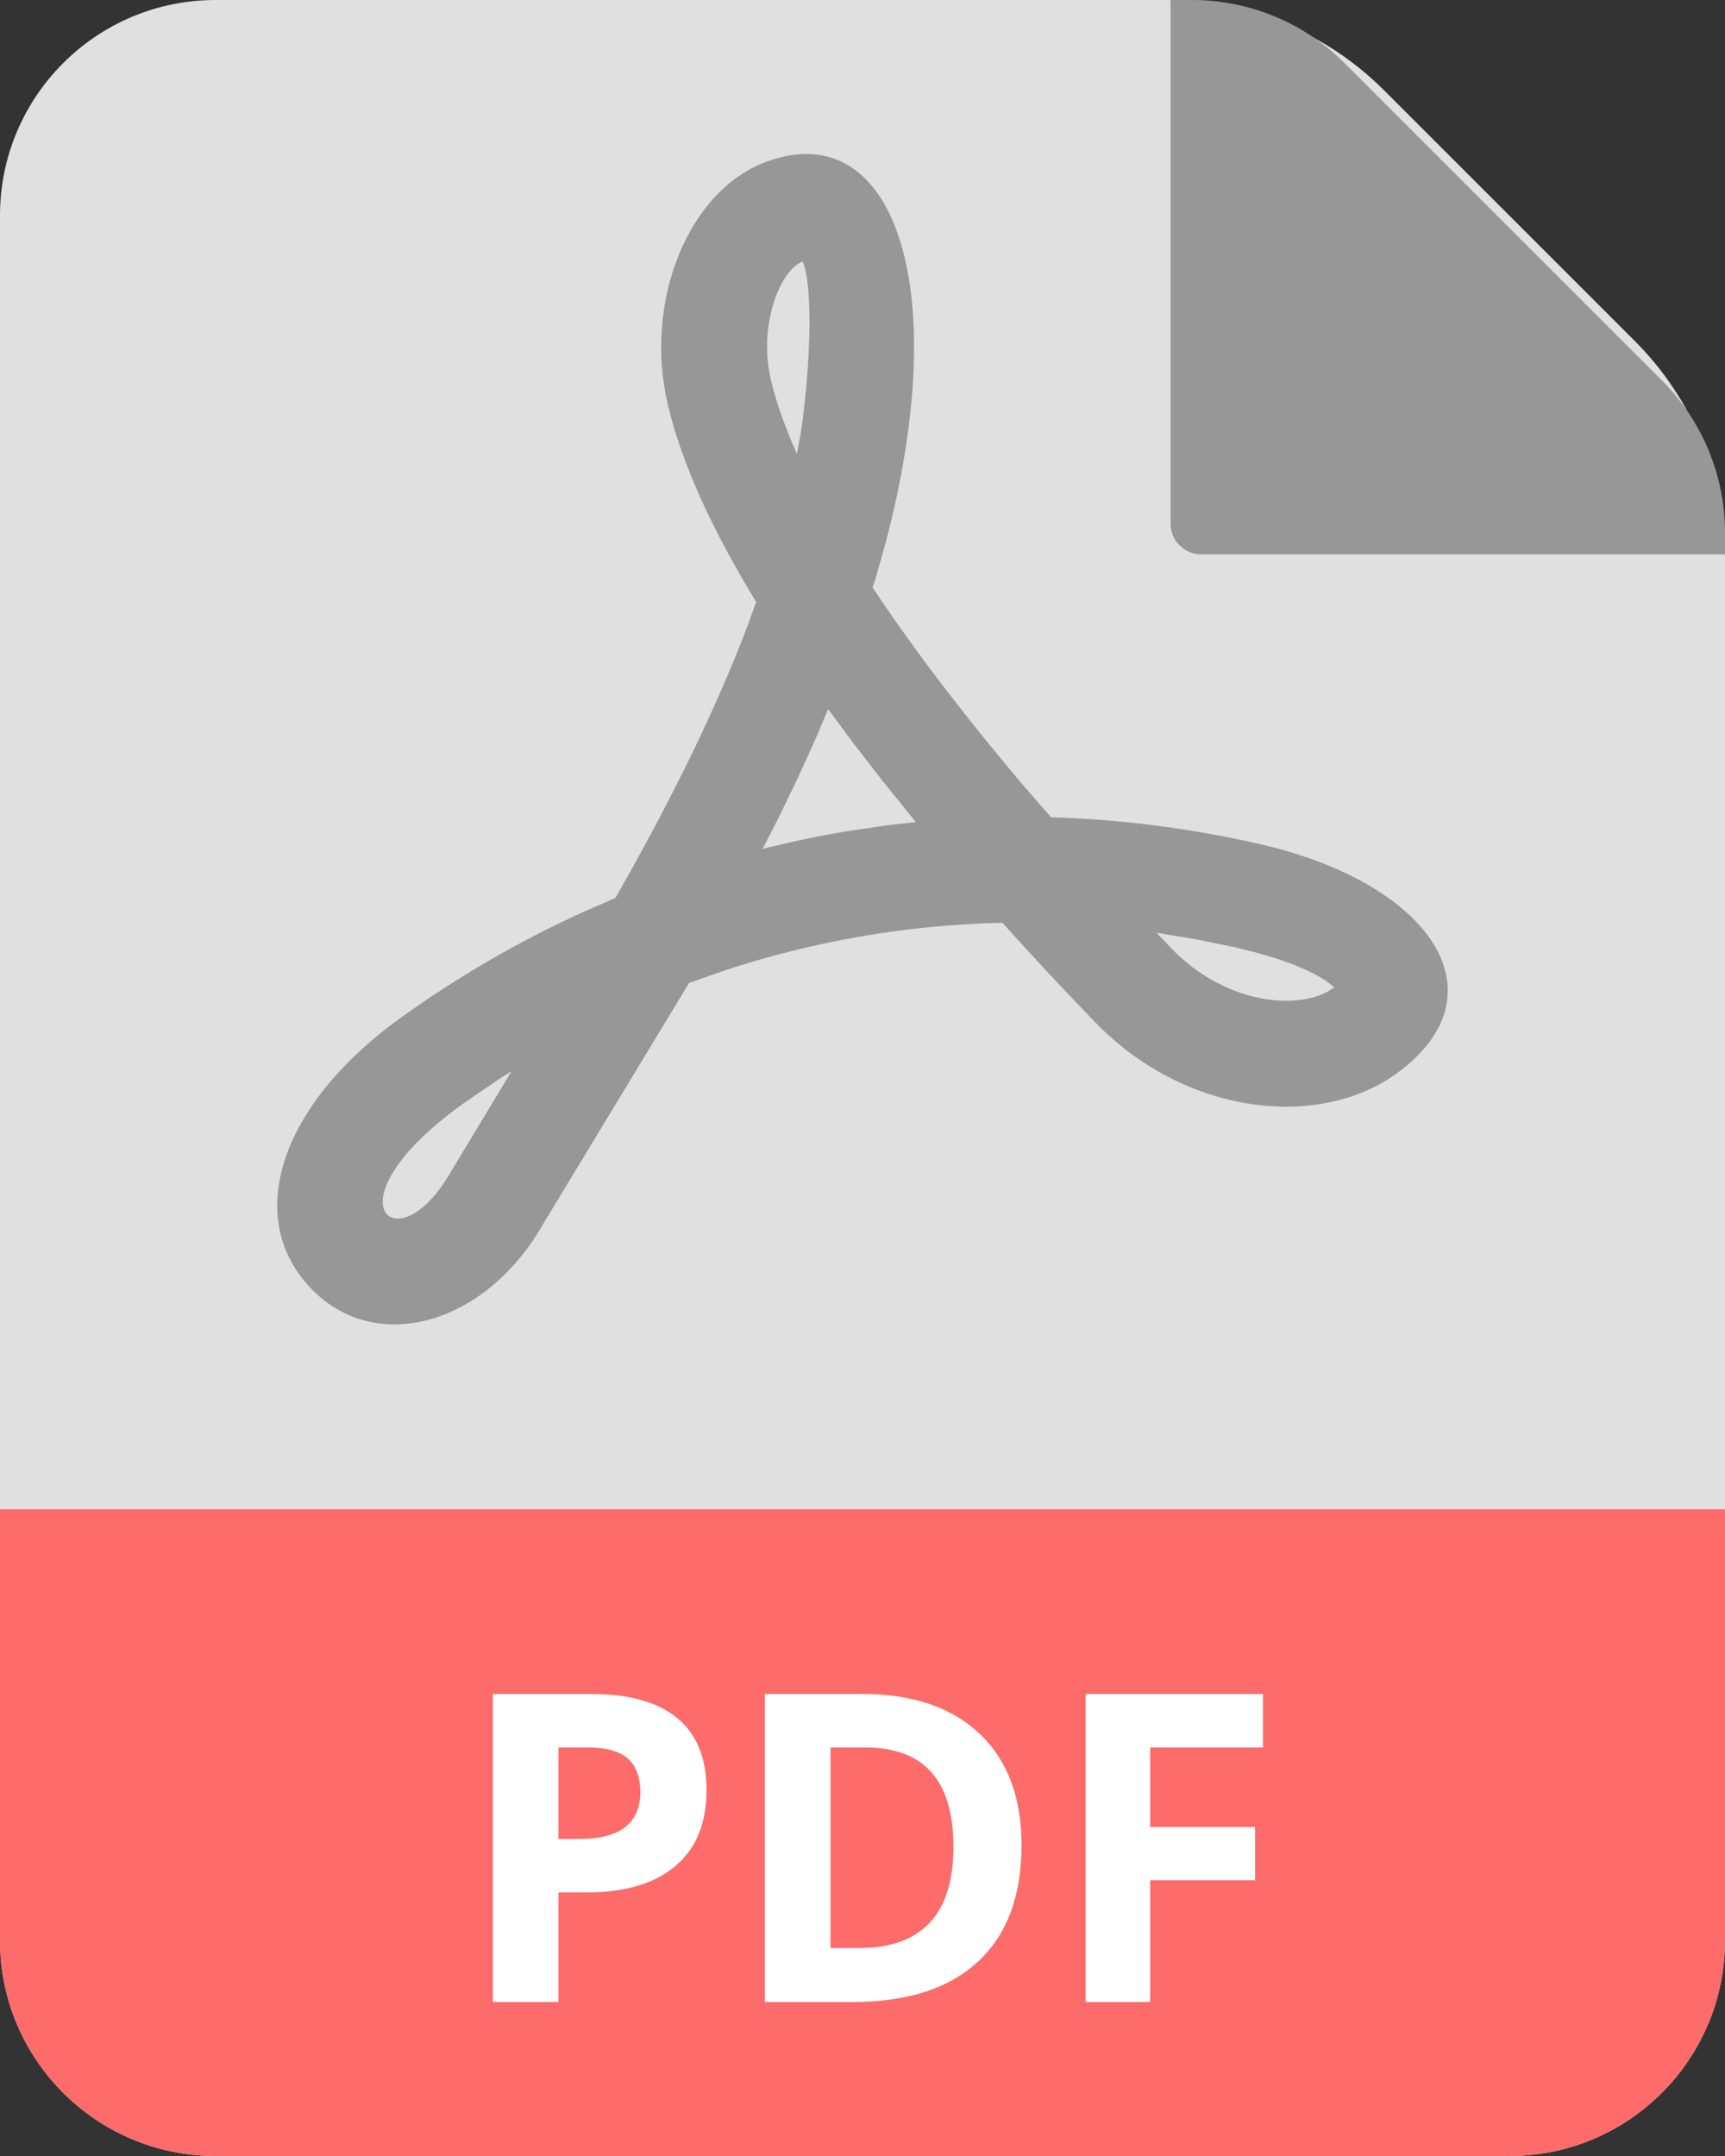 <?xml version="1.0" encoding="UTF-8"?>
<svg width="56px" height="70px" viewBox="0 0 56 70" version="1.1" xmlns="http://www.w3.org/2000/svg" xmlns:xlink="http://www.w3.org/1999/xlink">
    <rect x="0" y="0" width="56" height="70" fill="#333333" stroke="none"/>
    <title>PDF</title>
    <g id="My-Records" stroke="none" stroke-width="1" fill="none" fill-rule="evenodd">
        <g id="Documents" transform="translate(-668, -791)">
            <g id="PDF" transform="translate(668, 791)">
                <g>
                    <path d="M7,0 L37.858,0 C40.51,-4.87194788e-16 43.054,1.054 44.929,2.929 L53.071,11.071 C54.946,12.946 56,15.49 56,18.142 L56,63 C56,66.866 52.866,70 49,70 L7,70 C3.134,70 4.73447626e-16,66.866 0,63 L0,7 C-4.73447626e-16,3.134 3.134,7.10171439e-16 7,0 Z" id="Rectangle" fill="#E0E0E0"></path>
                    <path d="M38.701,1.79387755e-14 C40.547,2.11324014e-14 42.318,0.729 43.629,2.029 L53.95,12.35 C55.263,13.663 56,15.443 56,17.299 L56,18 L39,18 C38.487,18 38.064,17.614 38.007,17.117 L38,17 L38,0.001 L38.701,1.79387755e-14 Z" id="Combined-Shape" fill="#979797"></path>
                    <path d="M24.835,5.269 C28.222,3.985 30.073,7.428 29.602,12.888 C29.471,14.406 29.187,15.973 28.755,17.608 L28.404,18.847 L28.325,19.07 C29.693,21.137 31.404,23.366 33.355,25.657 L34.12,26.535 C36.352,26.601 38.598,26.885 40.841,27.392 C46.447,28.659 48.847,32.243 45.401,34.808 C42.852,36.707 38.484,36.21 35.575,33.211 C34.559,32.163 33.541,31.073 32.543,29.96 C29.479,30.027 26.463,30.546 23.591,31.486 L22.369,31.915 L17.628,39.748 C15.719,43.093 12.078,44.035 10.007,41.738 C7.92,39.423 9.154,35.822 12.988,33.06 C14.838,31.728 16.82,30.574 18.917,29.617 L19.98,29.155 C21.846,25.879 23.298,22.915 24.338,20.132 L24.546,19.543 C23.104,17.175 22.126,15.034 21.68,13.134 C20.888,9.765 22.353,6.21 24.835,5.269 Z M16.606,34.781 L16.218,35.023 L14.997,35.86 C12.616,37.575 12.141,38.961 12.56,39.426 C12.871,39.771 13.787,39.534 14.642,38.036 L16.606,34.781 Z M37.545,30.285 L38.043,30.808 C39.657,32.472 41.879,32.831 43.089,32.203 L43.315,32.06 L43.125,31.903 C42.758,31.632 42.137,31.337 41.259,31.066 L40.702,30.907 L40.084,30.755 L38.831,30.498 L37.545,30.285 Z M26.883,23.023 L26.51,23.914 L25.9,25.258 L25.238,26.626 L24.756,27.561 L24.917,27.522 C25.771,27.31 26.634,27.131 27.504,26.986 L28.815,26.793 L29.731,26.692 L28.65,25.353 L27.706,24.134 L26.883,23.023 Z M26.052,8.494 C25.335,8.766 24.605,10.538 25.029,12.344 C25.118,12.723 25.238,13.123 25.388,13.544 L25.636,14.189 L25.871,14.737 L25.989,14.097 L26.063,13.589 L26.174,12.59 C26.464,9.234 26.064,8.489 26.052,8.494 Z" id="Path-26" fill="#979797" fill-rule="nonzero"></path>
                    <path d="M0,49 L56,49 L56,63 C56,66.866 52.866,70 49,70 L7,70 C3.134,70 4.73447626e-16,66.866 0,63 L0,49 L0,49 Z" id="Rectangle" fill="#FD6B6B"></path>
                    <path d="M18.129,65 L18.129,61.443 L19.043,61.443 C20.288,61.443 21.248,61.158 21.924,60.588 C22.599,60.018 22.937,59.195 22.937,58.119 C22.937,57.084 22.62,56.305 21.986,55.783 C21.351,55.261 20.425,55 19.207,55 L19.207,55 L16,55 L16,65 L18.129,65 Z M18.83,59.706 L18.129,59.706 L18.129,56.737 L19.098,56.737 C19.679,56.737 20.106,56.856 20.378,57.093 C20.651,57.33 20.787,57.697 20.787,58.194 C20.787,58.687 20.625,59.062 20.299,59.319 C19.974,59.577 19.484,59.706 18.83,59.706 L18.83,59.706 Z M27.676,65 C29.452,65 30.811,64.562 31.752,63.687 C32.693,62.811 33.163,61.55 33.163,59.904 C33.163,58.358 32.71,57.155 31.804,56.293 C30.897,55.431 29.624,55 27.985,55 L27.985,55 L24.832,55 L24.832,65 L27.676,65 Z M27.875,63.249 L26.962,63.249 L26.962,56.737 L28.095,56.737 C30,56.737 30.952,57.811 30.952,59.959 C30.952,62.152 29.926,63.249 27.875,63.249 L27.875,63.249 Z M37.339,65 L37.339,61.047 L40.746,61.047 L40.746,59.316 L37.339,59.316 L37.339,56.737 L41,56.737 L41,55 L35.245,55 L35.245,65 L37.339,65 Z" fill="#FFFFFF" fill-rule="nonzero"></path>
                </g>
            </g>
        </g>
    </g>
</svg>